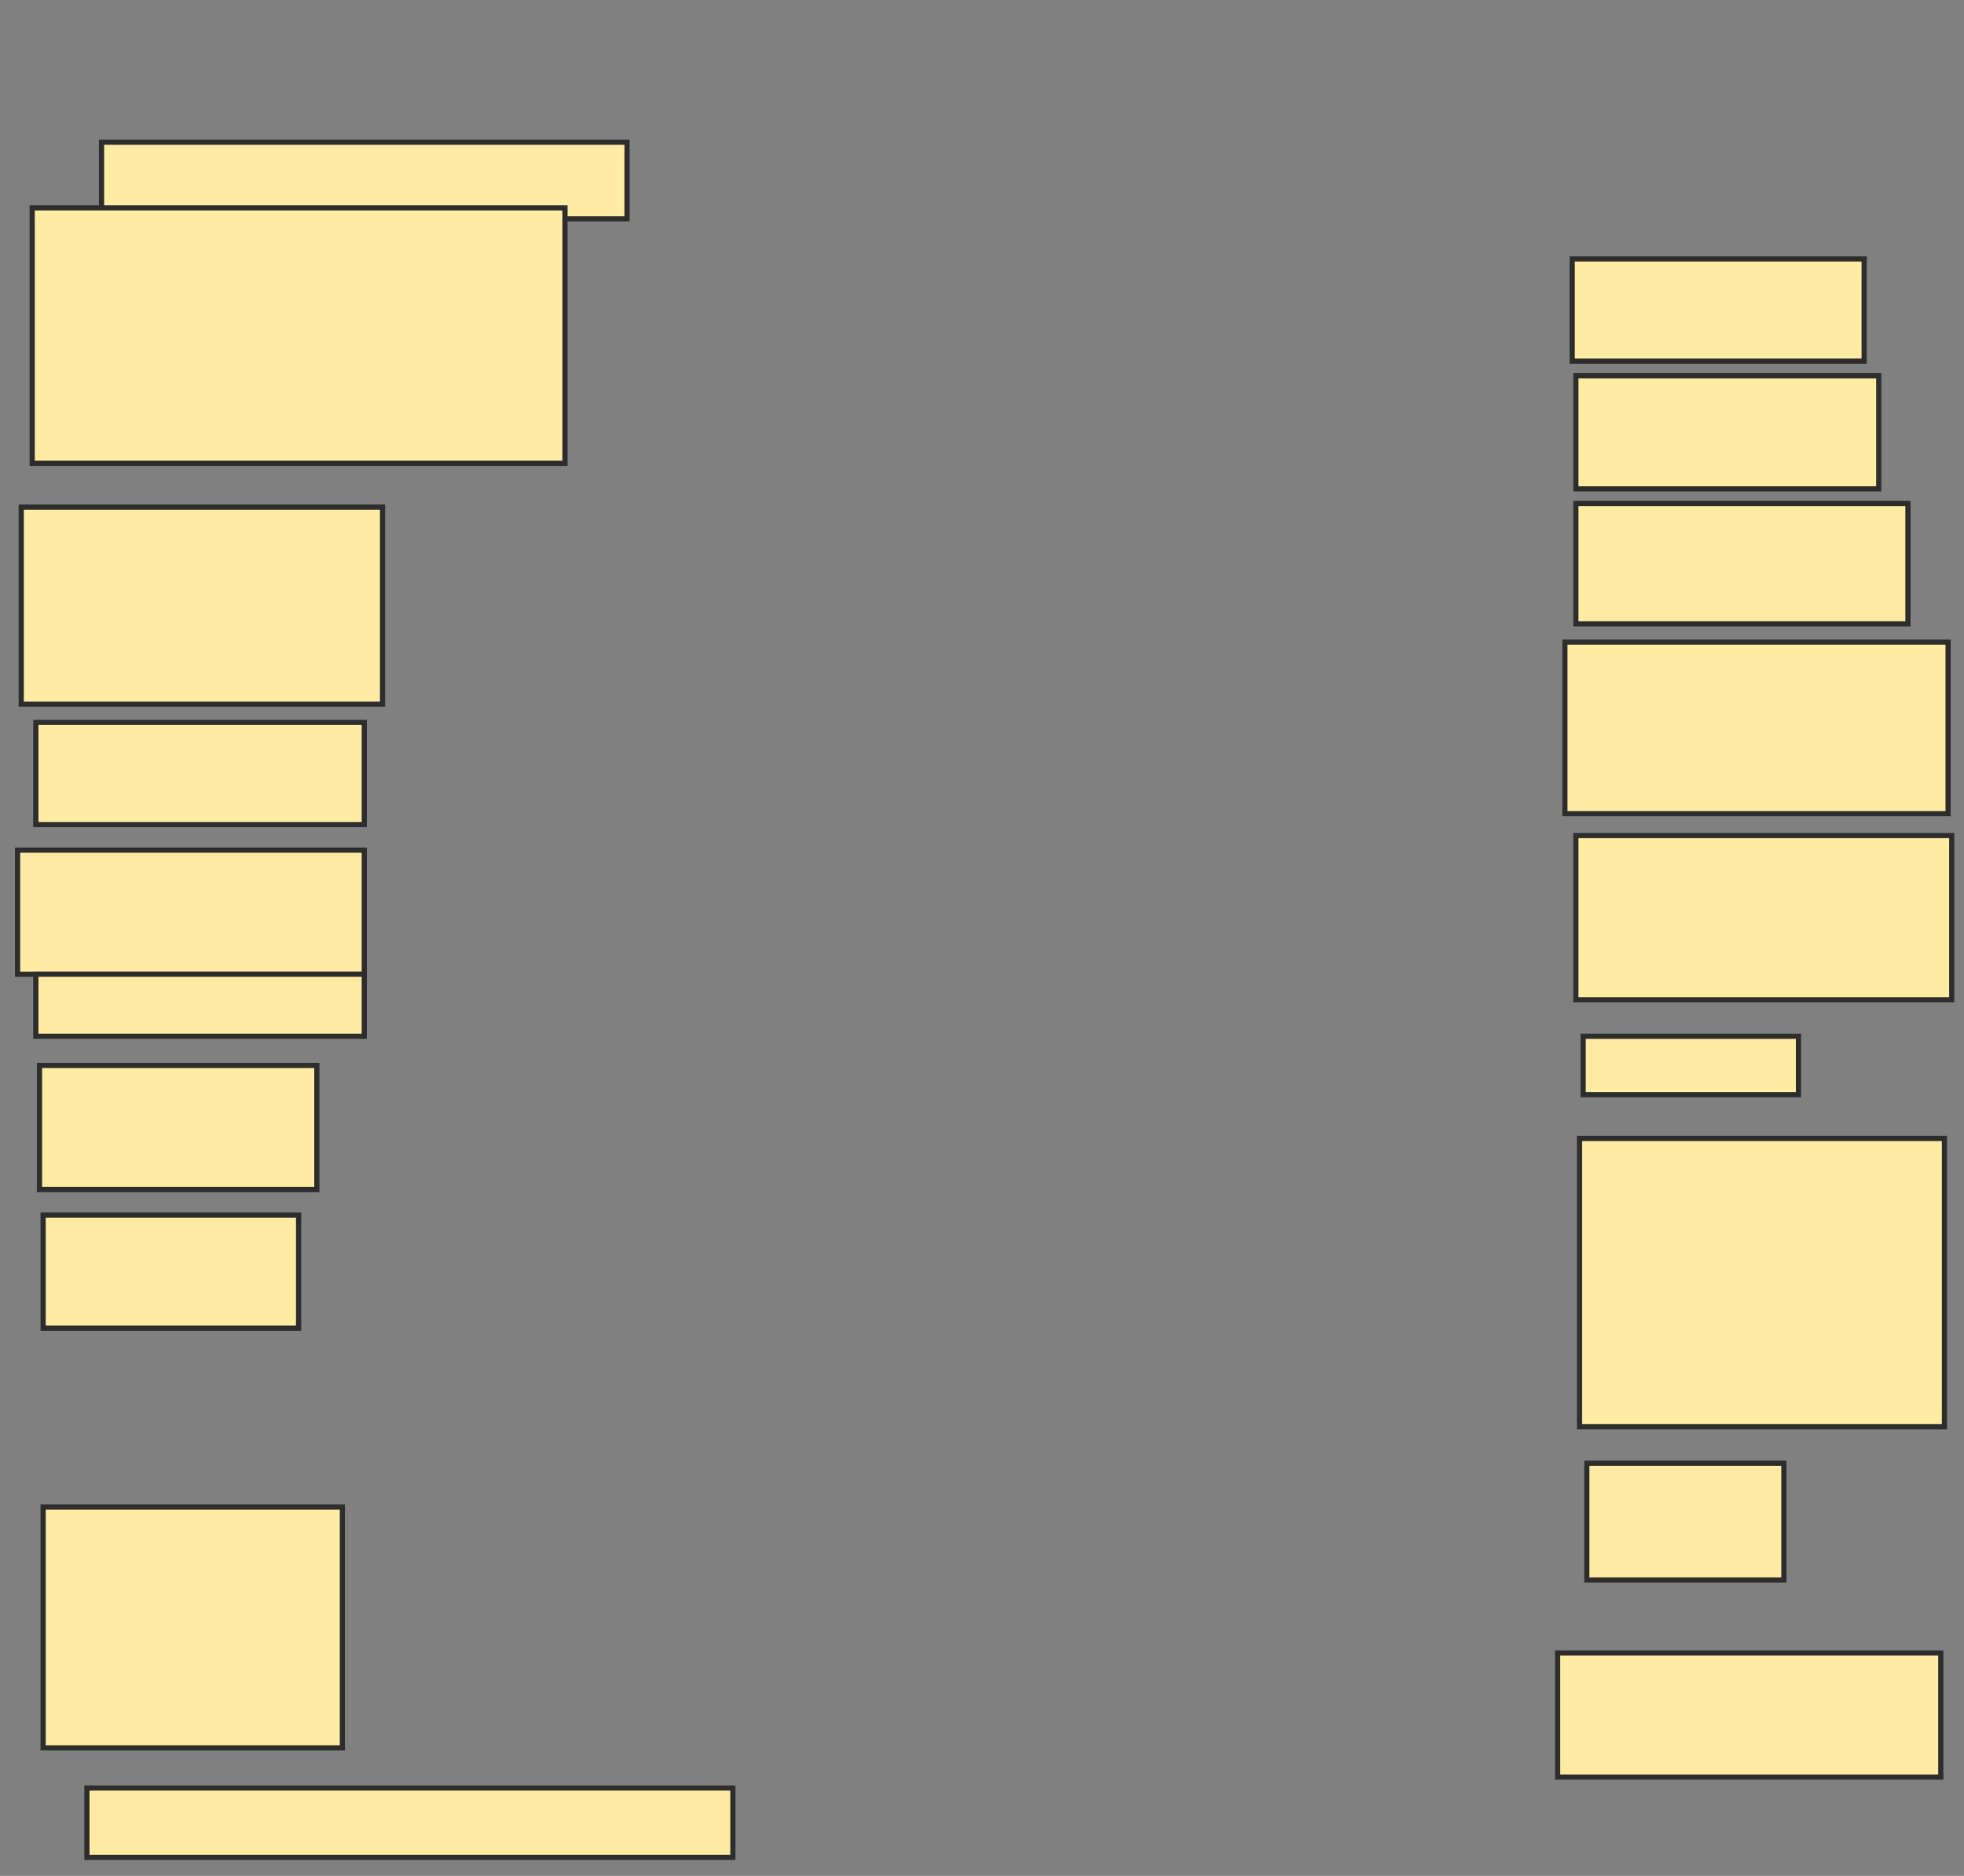 <svg xmlns="http://www.w3.org/2000/svg" width="379" height="362">
 <rect width="100%" height="100%" fill="#808080" stroke="none"/>
 <!-- Created with Image Occlusion Enhanced -->
 <g>
  <title>Labels</title>
 </g>
 <g>
  <title>Masks</title>
  <rect id="06533f48c2464075a7762196e7977506-ao-1" height="14.789" width="101.408" y="27.437" x="19.592" stroke="#2D2D2D" fill="#FFEBA2"/>
  <rect id="06533f48c2464075a7762196e7977506-ao-2" height="49.296" width="102.817" y="40.113" x="6.211" stroke="#2D2D2D" fill="#FFEBA2"/>
  <rect id="06533f48c2464075a7762196e7977506-ao-3" height="38.028" width="69.718" y="97.859" x="4.099" stroke="#2D2D2D" fill="#FFEBA2"/>
  <rect id="06533f48c2464075a7762196e7977506-ao-4" height="19.718" width="63.38" y="139.408" x="6.915" stroke="#2D2D2D" fill="#FFEBA2"/>
  <rect stroke="#2D2D2D" id="06533f48c2464075a7762196e7977506-ao-5" height="23.944" width="66.901" y="164.056" x="3.394" fill="#FFEBA2"/>
  <rect id="06533f48c2464075a7762196e7977506-ao-6" height="11.972" width="63.38" y="188" x="6.915" stroke-linecap="null" stroke-linejoin="null" stroke-dasharray="null" stroke="#2D2D2D" fill="#FFEBA2"/>
  <rect id="06533f48c2464075a7762196e7977506-ao-7" height="23.944" width="53.521" y="205.606" x="7.62" stroke-linecap="null" stroke-linejoin="null" stroke-dasharray="null" stroke="#2D2D2D" fill="#FFEBA2"/>
  <rect id="06533f48c2464075a7762196e7977506-ao-8" height="21.831" width="49.296" y="234.479" x="8.324" stroke-linecap="null" stroke-linejoin="null" stroke-dasharray="null" stroke="#2D2D2D" fill="#FFEBA2"/>
  
  <rect id="06533f48c2464075a7762196e7977506-ao-10" height="46.479" width="57.746" y="290.817" x="8.324" stroke-linecap="null" stroke-linejoin="null" stroke-dasharray="null" stroke="#2D2D2D" fill="#FFEBA2"/>
  <rect id="06533f48c2464075a7762196e7977506-ao-11" height="13.38" width="124.648" y="345.042" x="16.775" stroke-linecap="null" stroke-linejoin="null" stroke-dasharray="null" stroke="#2D2D2D" fill="#FFEBA2"/>
  <rect id="06533f48c2464075a7762196e7977506-ao-12" height="23.944" width="73.944" y="318.986" x="300.577" stroke-linecap="null" stroke-linejoin="null" stroke-dasharray="null" stroke="#2D2D2D" fill="#FFEBA2"/>
  <rect id="06533f48c2464075a7762196e7977506-ao-13" height="22.535" width="38.028" y="282.366" x="306.211" stroke-linecap="null" stroke-linejoin="null" stroke-dasharray="null" stroke="#2D2D2D" fill="#FFEBA2"/>
  <rect id="06533f48c2464075a7762196e7977506-ao-14" height="55.634" width="70.423" y="219.69" x="304.803" stroke-linecap="null" stroke-linejoin="null" stroke-dasharray="null" stroke="#2D2D2D" fill="#FFEBA2"/>
  <rect id="06533f48c2464075a7762196e7977506-ao-15" height="11.268" width="41.549" y="199.972" x="305.507" stroke-linecap="null" stroke-linejoin="null" stroke-dasharray="null" stroke="#2D2D2D" fill="#FFEBA2"/>
  <rect id="06533f48c2464075a7762196e7977506-ao-16" height="31.69" width="72.535" y="161.239" x="304.099" stroke-linecap="null" stroke-linejoin="null" stroke-dasharray="null" stroke="#2D2D2D" fill="#FFEBA2"/>
  <rect id="06533f48c2464075a7762196e7977506-ao-17" height="33.099" width="73.944" y="123.916" x="301.986" stroke-linecap="null" stroke-linejoin="null" stroke-dasharray="null" stroke="#2D2D2D" fill="#FFEBA2"/>
  <rect id="06533f48c2464075a7762196e7977506-ao-18" height="23.239" width="64.085" y="97.155" x="304.099" stroke-linecap="null" stroke-linejoin="null" stroke-dasharray="null" stroke="#2D2D2D" fill="#FFEBA2"/>
  <rect id="06533f48c2464075a7762196e7977506-ao-19" height="21.831" width="58.451" y="72.507" x="304.099" stroke-linecap="null" stroke-linejoin="null" stroke-dasharray="null" stroke="#2D2D2D" fill="#FFEBA2"/>
  <rect id="06533f48c2464075a7762196e7977506-ao-20" height="19.718" width="56.338" y="49.972" x="303.394" stroke-linecap="null" stroke-linejoin="null" stroke-dasharray="null" stroke="#2D2D2D" fill="#FFEBA2"/>
 </g>
</svg>
